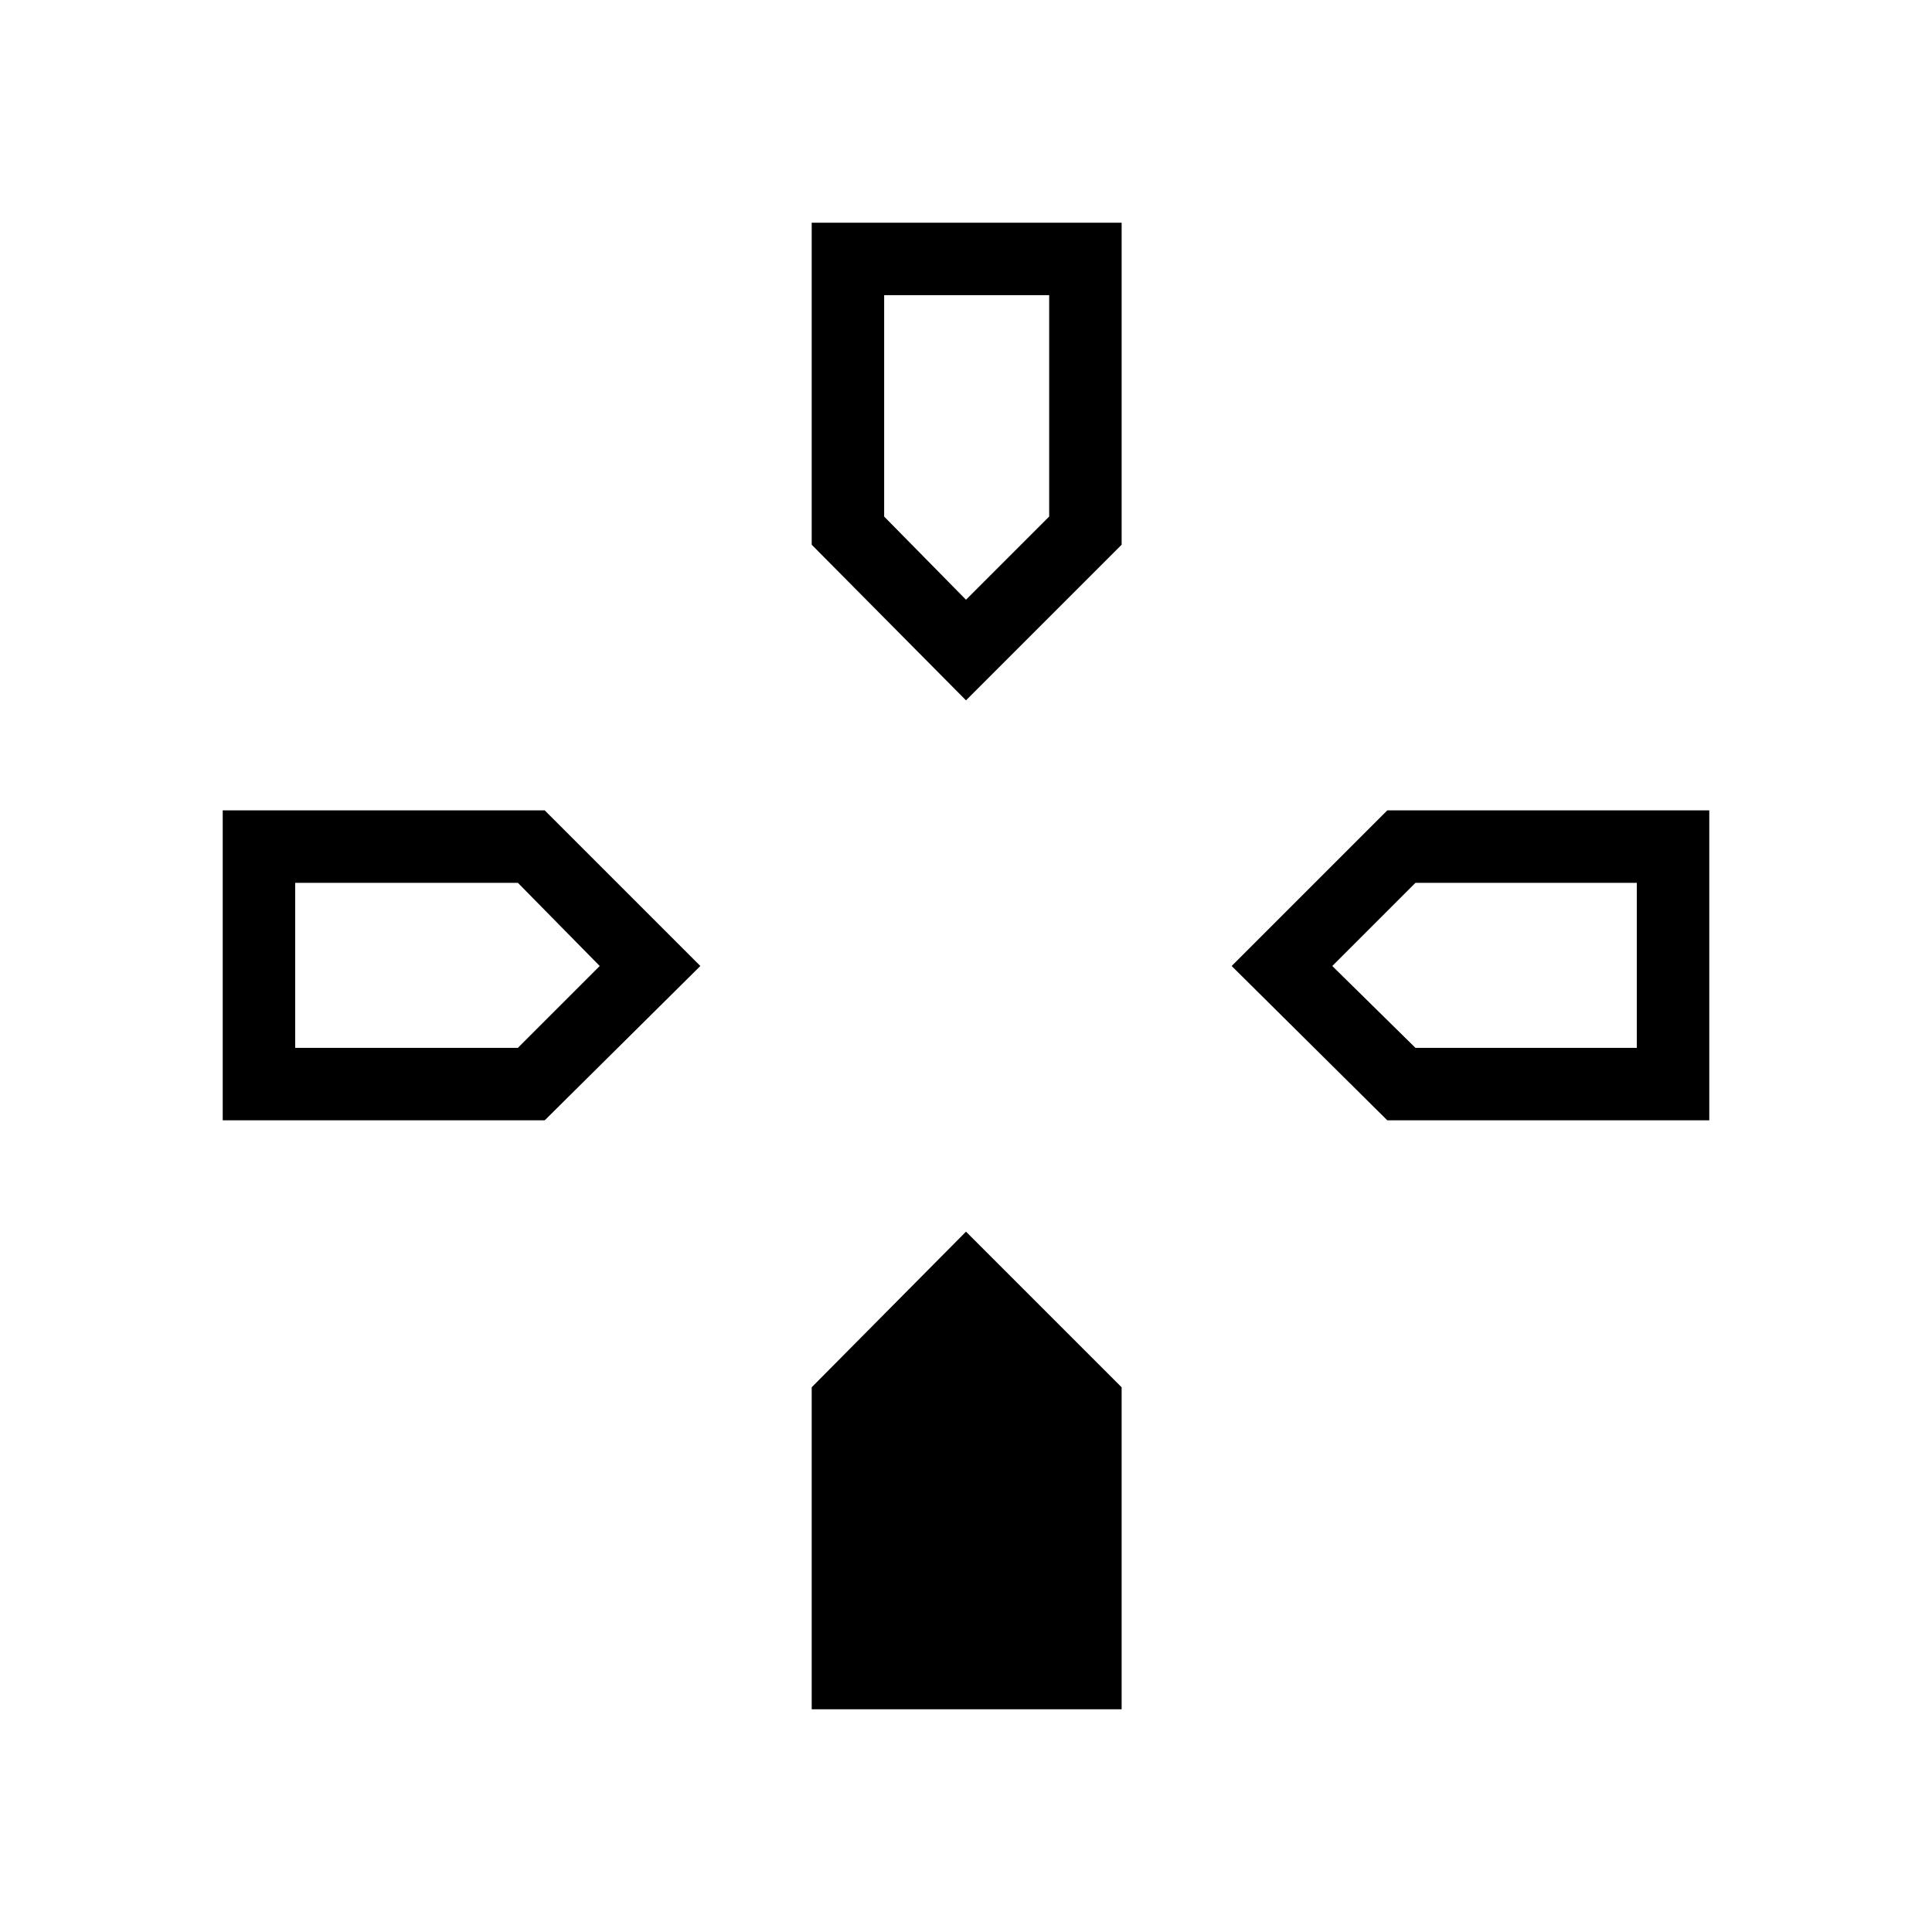 <svg xmlns="http://www.w3.org/2000/svg" height="40" viewBox="0 -960 960 960" width="40"><path d="m480-612-76.67-77.33v-160h154v160L480-612Zm209.33 208.67L612-480l77.33-77.33h160v154h-160Zm-578.66 0v-154h160L348-480l-77.33 76.67h-160Zm292.66 292.66v-160L480-348l77.33 77.33v160h-154ZM480-662l41.33-41.33v-110h-82v110L480-662ZM146.67-439.33h110.66L298-480l-40.67-41.33H146.67v82Zm556.66 0h110v-82h-110L662-480l41.33 40.67Z"/></svg>